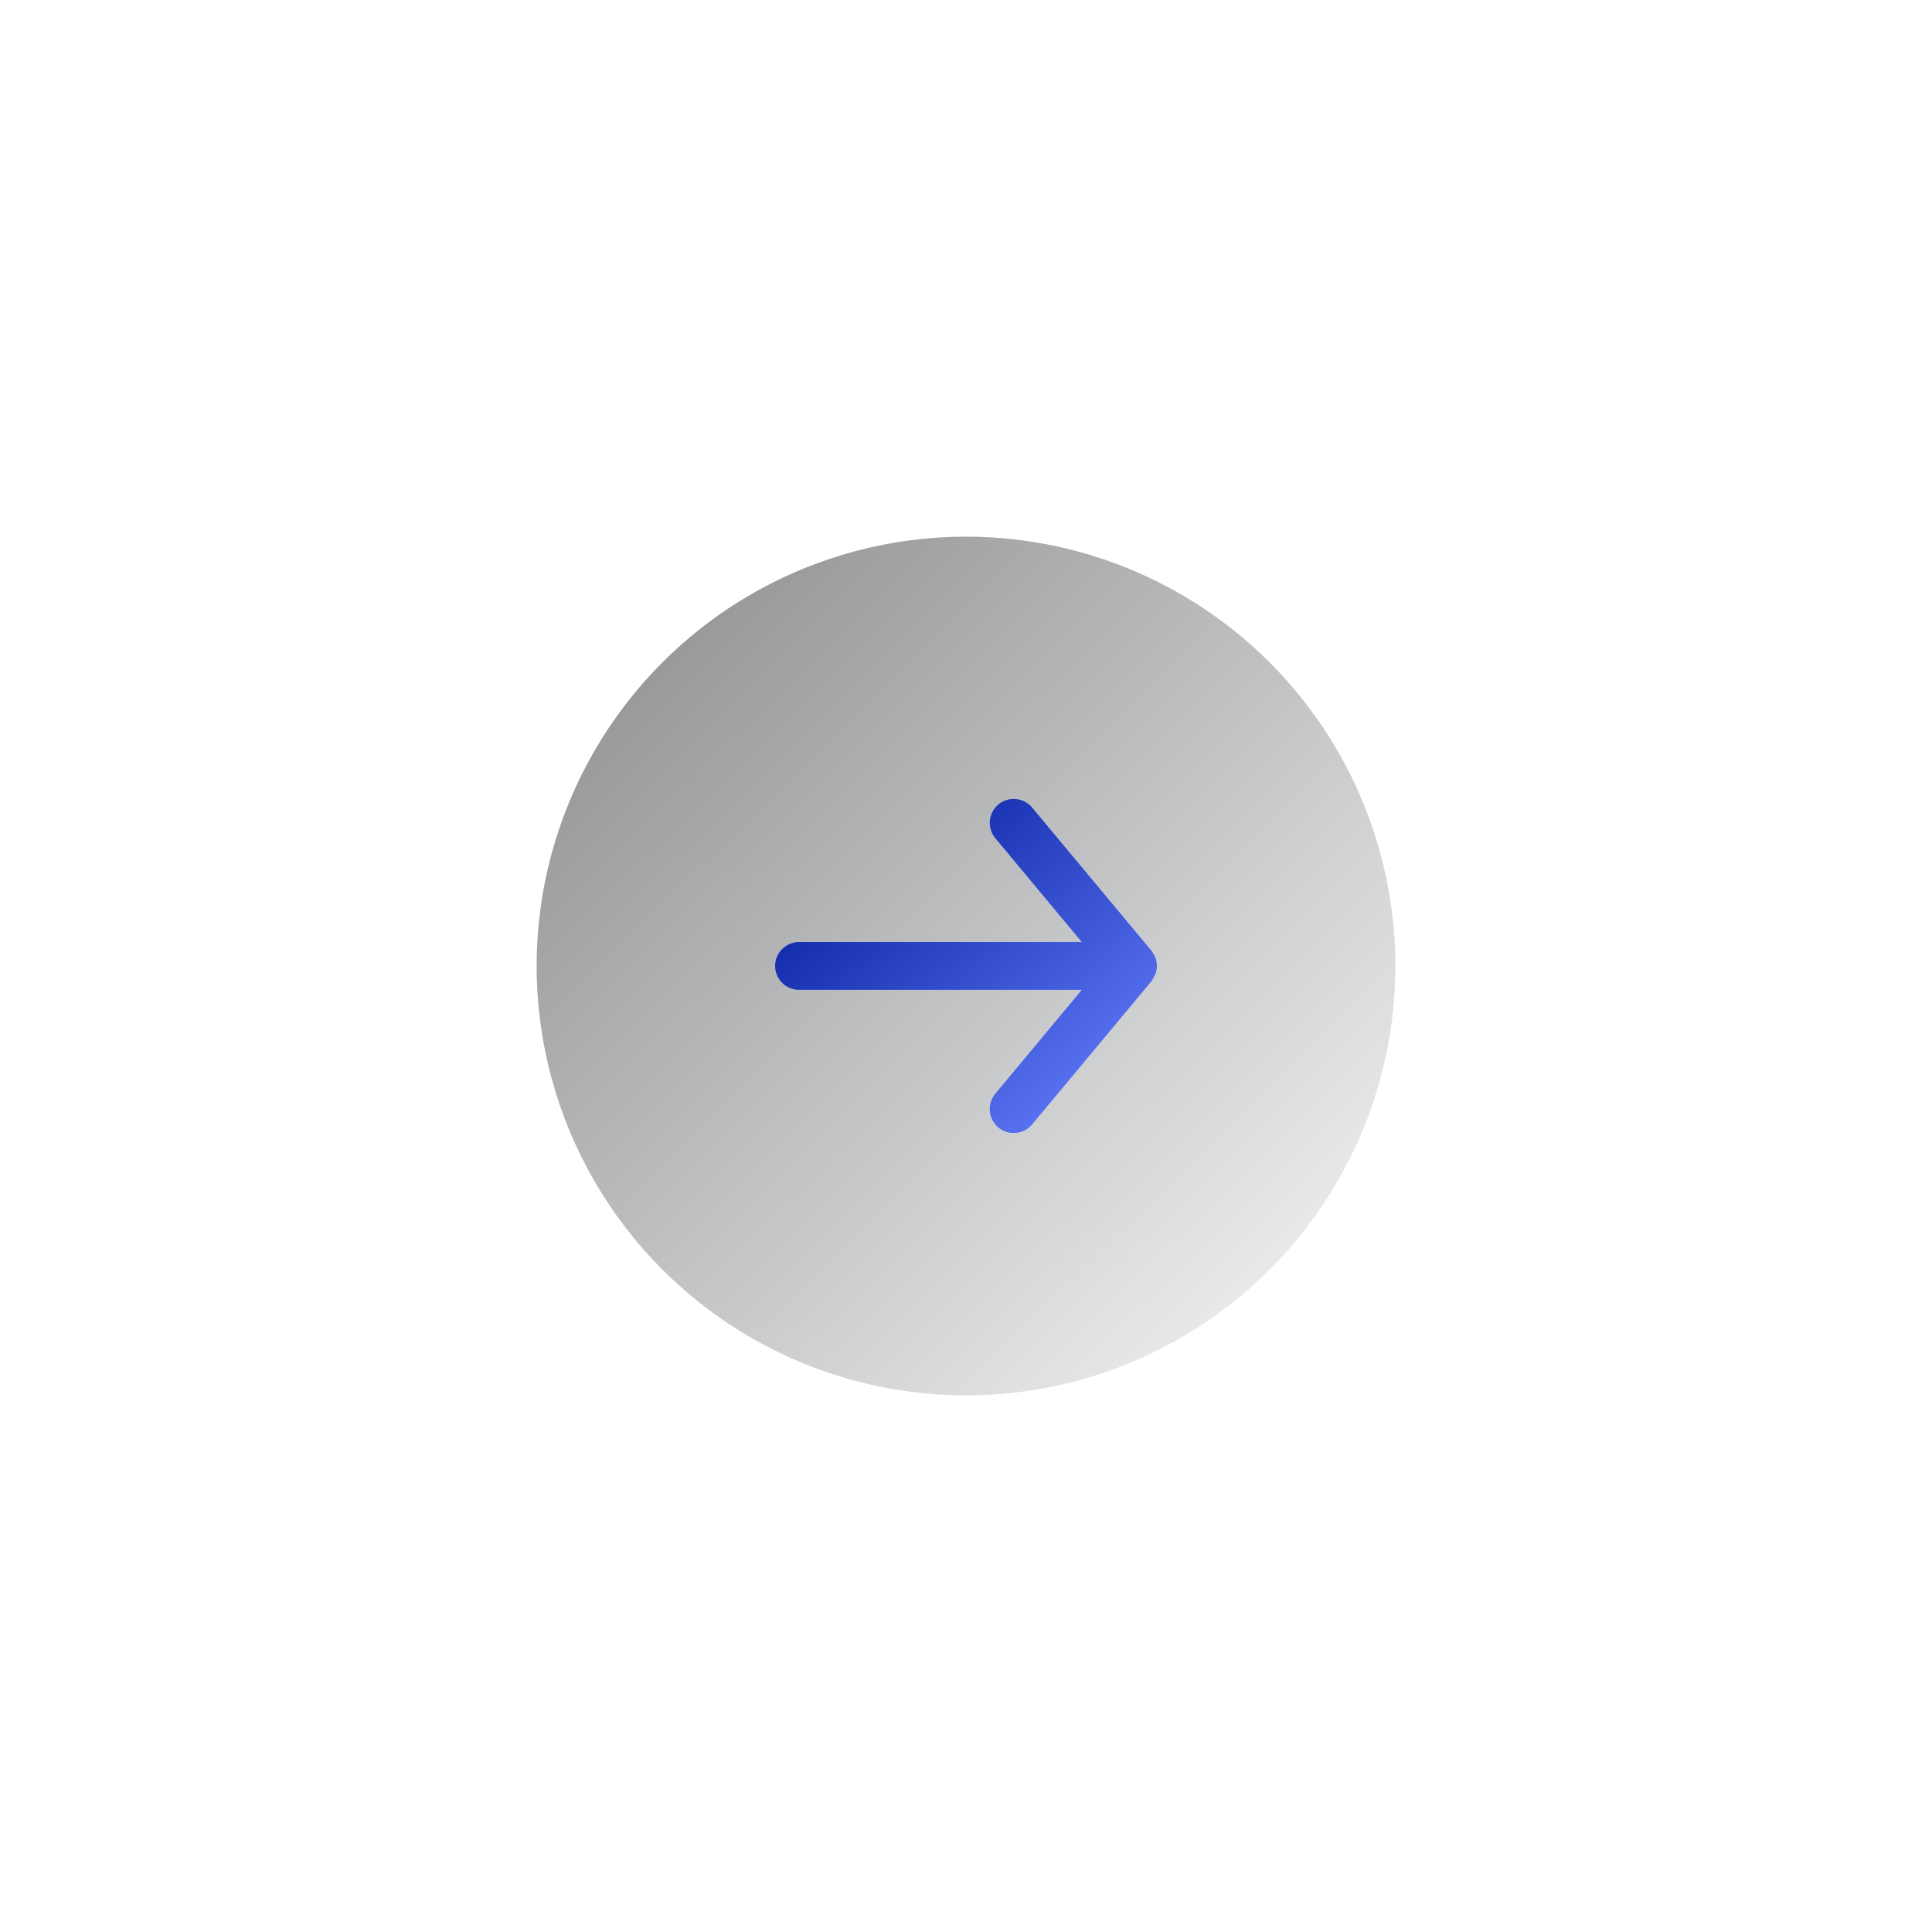 <svg width="108" height="108" viewBox="0 0 108 108" fill="none" xmlns="http://www.w3.org/2000/svg">
<g filter="url(#filter0_dd_1303_12128)">
<circle cx="54" cy="54" r="24" fill="#EBECF0"/>
<circle cx="54" cy="54" r="24" fill="url(#paint0_linear_1303_12128)" fill-opacity="0.4" style="mix-blend-mode:soft-light"/>
</g>
<g filter="url(#filter1_dd_1303_12128)">
<path d="M44.666 55.331H60.48L55.64 61.144C55.528 61.279 55.443 61.434 55.391 61.602C55.339 61.769 55.321 61.945 55.337 62.12C55.37 62.472 55.541 62.798 55.813 63.024C56.085 63.25 56.436 63.359 56.789 63.327C57.142 63.294 57.467 63.123 57.693 62.851L64.36 54.851C64.404 54.787 64.445 54.72 64.48 54.651C64.48 54.584 64.546 54.544 64.573 54.477C64.633 54.325 64.665 54.162 64.666 53.997C64.665 53.833 64.633 53.67 64.573 53.517C64.573 53.451 64.506 53.411 64.48 53.344C64.445 53.275 64.404 53.208 64.36 53.144L57.693 45.144C57.568 44.994 57.411 44.873 57.233 44.79C57.056 44.707 56.862 44.664 56.666 44.664C56.355 44.663 56.053 44.772 55.813 44.971C55.678 45.083 55.566 45.22 55.485 45.375C55.403 45.53 55.352 45.7 55.336 45.875C55.32 46.049 55.339 46.225 55.391 46.393C55.443 46.56 55.527 46.716 55.64 46.851L60.48 52.664H44.666C44.313 52.664 43.974 52.804 43.724 53.055C43.474 53.305 43.333 53.644 43.333 53.997C43.333 54.351 43.474 54.69 43.724 54.94C43.974 55.19 44.313 55.331 44.666 55.331Z" fill="#0029FF"/>
<path d="M44.666 55.331H60.48L55.64 61.144C55.528 61.279 55.443 61.434 55.391 61.602C55.339 61.769 55.321 61.945 55.337 62.12C55.37 62.472 55.541 62.798 55.813 63.024C56.085 63.25 56.436 63.359 56.789 63.327C57.142 63.294 57.467 63.123 57.693 62.851L64.36 54.851C64.404 54.787 64.445 54.72 64.48 54.651C64.48 54.584 64.546 54.544 64.573 54.477C64.633 54.325 64.665 54.162 64.666 53.997C64.665 53.833 64.633 53.67 64.573 53.517C64.573 53.451 64.506 53.411 64.48 53.344C64.445 53.275 64.404 53.208 64.36 53.144L57.693 45.144C57.568 44.994 57.411 44.873 57.233 44.79C57.056 44.707 56.862 44.664 56.666 44.664C56.355 44.663 56.053 44.772 55.813 44.971C55.678 45.083 55.566 45.22 55.485 45.375C55.403 45.53 55.352 45.7 55.336 45.875C55.32 46.049 55.339 46.225 55.391 46.393C55.443 46.56 55.527 46.716 55.64 46.851L60.48 52.664H44.666C44.313 52.664 43.974 52.804 43.724 53.055C43.474 53.305 43.333 53.644 43.333 53.997C43.333 54.351 43.474 54.69 43.724 54.94C43.974 55.19 44.313 55.331 44.666 55.331Z" fill="url(#paint1_linear_1303_12128)" fill-opacity="0.4" style="mix-blend-mode:soft-light"/>
</g>
<defs>
<filter id="filter0_dd_1303_12128" x="0" y="0" width="108" height="108" filterUnits="userSpaceOnUse" color-interpolation-filters="sRGB">
<feFlood flood-opacity="0" result="BackgroundImageFix"/>
<feColorMatrix in="SourceAlpha" type="matrix" values="0 0 0 0 0 0 0 0 0 0 0 0 0 0 0 0 0 0 127 0" result="hardAlpha"/>
<feOffset dx="10" dy="10"/>
<feGaussianBlur stdDeviation="10"/>
<feColorMatrix type="matrix" values="0 0 0 0 0.651 0 0 0 0 0.669 0 0 0 0 0.74 0 0 0 1 0"/>
<feBlend mode="normal" in2="BackgroundImageFix" result="effect1_dropShadow_1303_12128"/>
<feColorMatrix in="SourceAlpha" type="matrix" values="0 0 0 0 0 0 0 0 0 0 0 0 0 0 0 0 0 0 127 0" result="hardAlpha"/>
<feOffset dx="-10" dy="-10"/>
<feGaussianBlur stdDeviation="10"/>
<feColorMatrix type="matrix" values="0 0 0 0 0.979 0 0 0 0 0.983 0 0 0 0 1 0 0 0 1 0"/>
<feBlend mode="normal" in2="effect1_dropShadow_1303_12128" result="effect2_dropShadow_1303_12128"/>
<feBlend mode="normal" in="SourceGraphic" in2="effect2_dropShadow_1303_12128" result="shape"/>
</filter>
<filter id="filter1_dd_1303_12128" x="13.333" y="14.664" width="81.333" height="78.668" filterUnits="userSpaceOnUse" color-interpolation-filters="sRGB">
<feFlood flood-opacity="0" result="BackgroundImageFix"/>
<feColorMatrix in="SourceAlpha" type="matrix" values="0 0 0 0 0 0 0 0 0 0 0 0 0 0 0 0 0 0 127 0" result="hardAlpha"/>
<feOffset dx="10" dy="10"/>
<feGaussianBlur stdDeviation="10"/>
<feColorMatrix type="matrix" values="0 0 0 0 0.651 0 0 0 0 0.669 0 0 0 0 0.74 0 0 0 1 0"/>
<feBlend mode="normal" in2="BackgroundImageFix" result="effect1_dropShadow_1303_12128"/>
<feColorMatrix in="SourceAlpha" type="matrix" values="0 0 0 0 0 0 0 0 0 0 0 0 0 0 0 0 0 0 127 0" result="hardAlpha"/>
<feOffset dx="-10" dy="-10"/>
<feGaussianBlur stdDeviation="10"/>
<feColorMatrix type="matrix" values="0 0 0 0 0.979 0 0 0 0 0.983 0 0 0 0 1 0 0 0 1 0"/>
<feBlend mode="normal" in2="effect1_dropShadow_1303_12128" result="effect2_dropShadow_1303_12128"/>
<feBlend mode="normal" in="SourceGraphic" in2="effect2_dropShadow_1303_12128" result="shape"/>
</filter>
<linearGradient id="paint0_linear_1303_12128" x1="9.832" y1="54.002" x2="53.375" y2="98.112" gradientUnits="userSpaceOnUse">
<stop/>
<stop offset="1" stop-color="white"/>
</linearGradient>
<linearGradient id="paint1_linear_1303_12128" x1="34.37" y1="53.999" x2="51.126" y2="73.397" gradientUnits="userSpaceOnUse">
<stop/>
<stop offset="1" stop-color="white"/>
</linearGradient>
</defs>
</svg>

